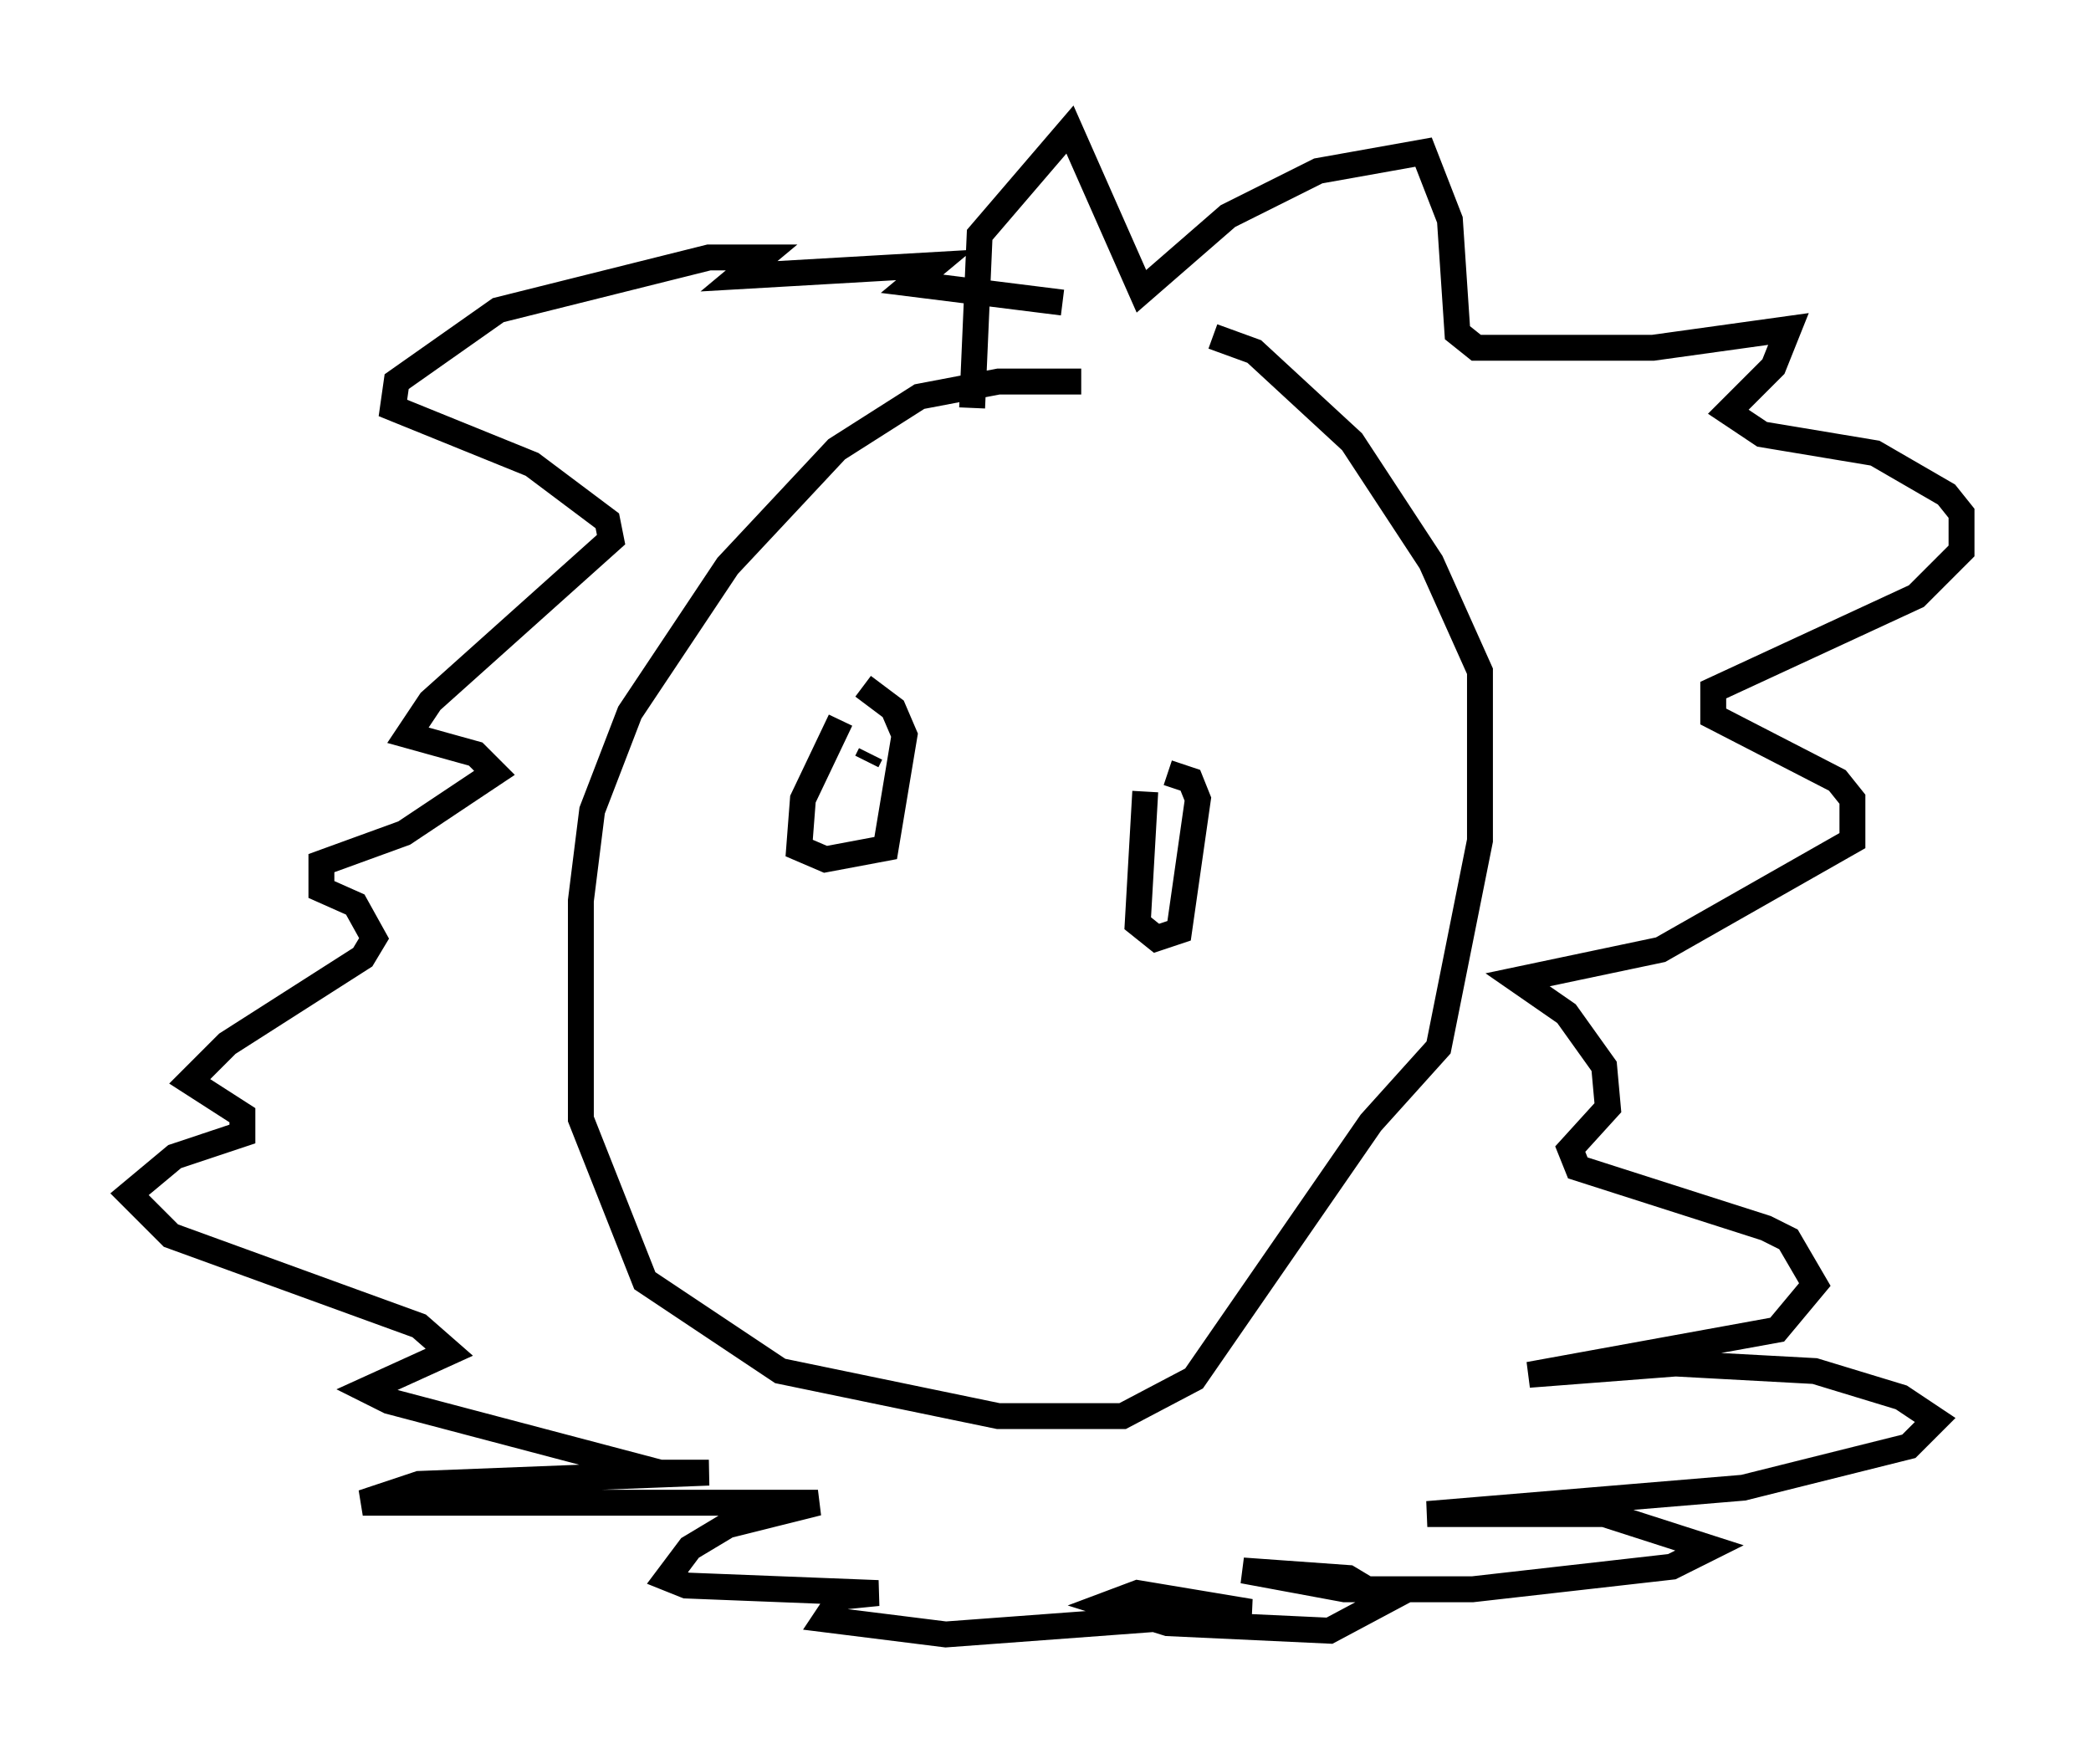 <?xml version="1.0" encoding="utf-8" ?>
<svg baseProfile="full" height="68.1" version="1.1" width="80.737" xmlns="http://www.w3.org/2000/svg" xmlns:ev="http://www.w3.org/2001/xml-events" xmlns:xlink="http://www.w3.org/1999/xlink"><defs /><rect fill="white" height="68.1" width="80.737" x="0" y="0" /><path d="M43.346, 15.458 m-1.598, -0.726 l-3.196, 0.0 -3.05, 0.581 l-3.196, 2.034 -4.212, 4.503 l-3.777, 5.665 -1.453, 3.777 l-0.436, 3.486 0.0, 8.425 l2.469, 6.246 5.229, 3.486 l8.425, 1.743 4.793, 0.0 l2.76, -1.453 6.827, -9.877 l2.615, -2.905 1.598, -7.989 l0.0, -6.536 -1.888, -4.212 l-3.05, -4.648 -3.777, -3.486 l-1.598, -0.581 m-9.296, 2.76 l0.291, -6.682 3.486, -4.067 l2.76, 6.246 3.341, -2.905 l3.486, -1.743 4.067, -0.726 l1.017, 2.615 0.291, 4.358 l0.726, 0.581 6.827, 0.0 l5.229, -0.726 -0.581, 1.453 l-1.743, 1.743 1.307, 0.872 l4.358, 0.726 2.76, 1.598 l0.581, 0.726 0.0, 1.453 l-1.743, 1.743 -7.844, 3.631 l0.0, 1.017 4.793, 2.469 l0.581, 0.726 0.0, 1.598 l-7.408, 4.212 -5.52, 1.162 l1.888, 1.307 1.453, 2.034 l0.145, 1.598 -1.453, 1.598 l0.291, 0.726 7.263, 2.324 l0.872, 0.436 1.017, 1.743 l-1.453, 1.743 -9.587, 1.743 l5.665, -0.436 5.374, 0.291 l3.341, 1.017 1.307, 0.872 l-1.017, 1.017 -6.391, 1.598 l-12.201, 1.017 6.827, 0.0 l4.067, 1.307 -1.453, 0.726 l-7.698, 0.872 -4.939, 0.0 l-3.922, -0.726 4.067, 0.291 l1.453, 0.872 -2.179, 1.162 l-6.246, -0.291 -2.324, -0.726 l1.162, -0.436 4.358, 0.726 l-11.765, 0.872 -4.648, -0.581 l0.581, -0.872 1.453, -0.145 l-7.408, -0.291 -0.726, -0.291 l0.872, -1.162 1.453, -0.872 l3.486, -0.872 -17.575, 0.0 l2.179, -0.726 11.184, -0.436 l-1.888, 0.0 -10.458, -2.76 l-0.872, -0.436 3.196, -1.453 l-1.162, -1.017 -9.587, -3.486 l-1.598, -1.598 1.743, -1.453 l2.615, -0.872 0.0, -0.726 l-2.034, -1.307 1.453, -1.453 l5.229, -3.341 0.436, -0.726 l-0.726, -1.307 -1.307, -0.581 l0.0, -1.017 3.196, -1.162 l3.486, -2.324 -0.726, -0.726 l-2.615, -0.726 0.872, -1.307 l6.972, -6.246 -0.145, -0.726 l-2.905, -2.179 -5.374, -2.179 l0.145, -1.017 3.922, -2.76 l8.134, -2.034 2.034, 0.0 l-0.872, 0.726 7.553, -0.436 l-0.872, 0.726 5.81, 0.726 m-8.57, 16.123 l-1.453, 3.05 -0.145, 1.888 l1.017, 0.436 2.324, -0.436 l0.726, -4.358 -0.436, -1.017 l-1.162, -0.872 m10.894, 4.067 l-0.291, 5.084 0.726, 0.581 l0.872, -0.291 0.726, -5.084 l-0.291, -0.726 -0.872, -0.291 m-0.436, 3.631 l0.0, 0.0 m-11.039, -4.358 l-0.145, 0.291 " fill="none" stroke="black" stroke-width="1" /></svg>